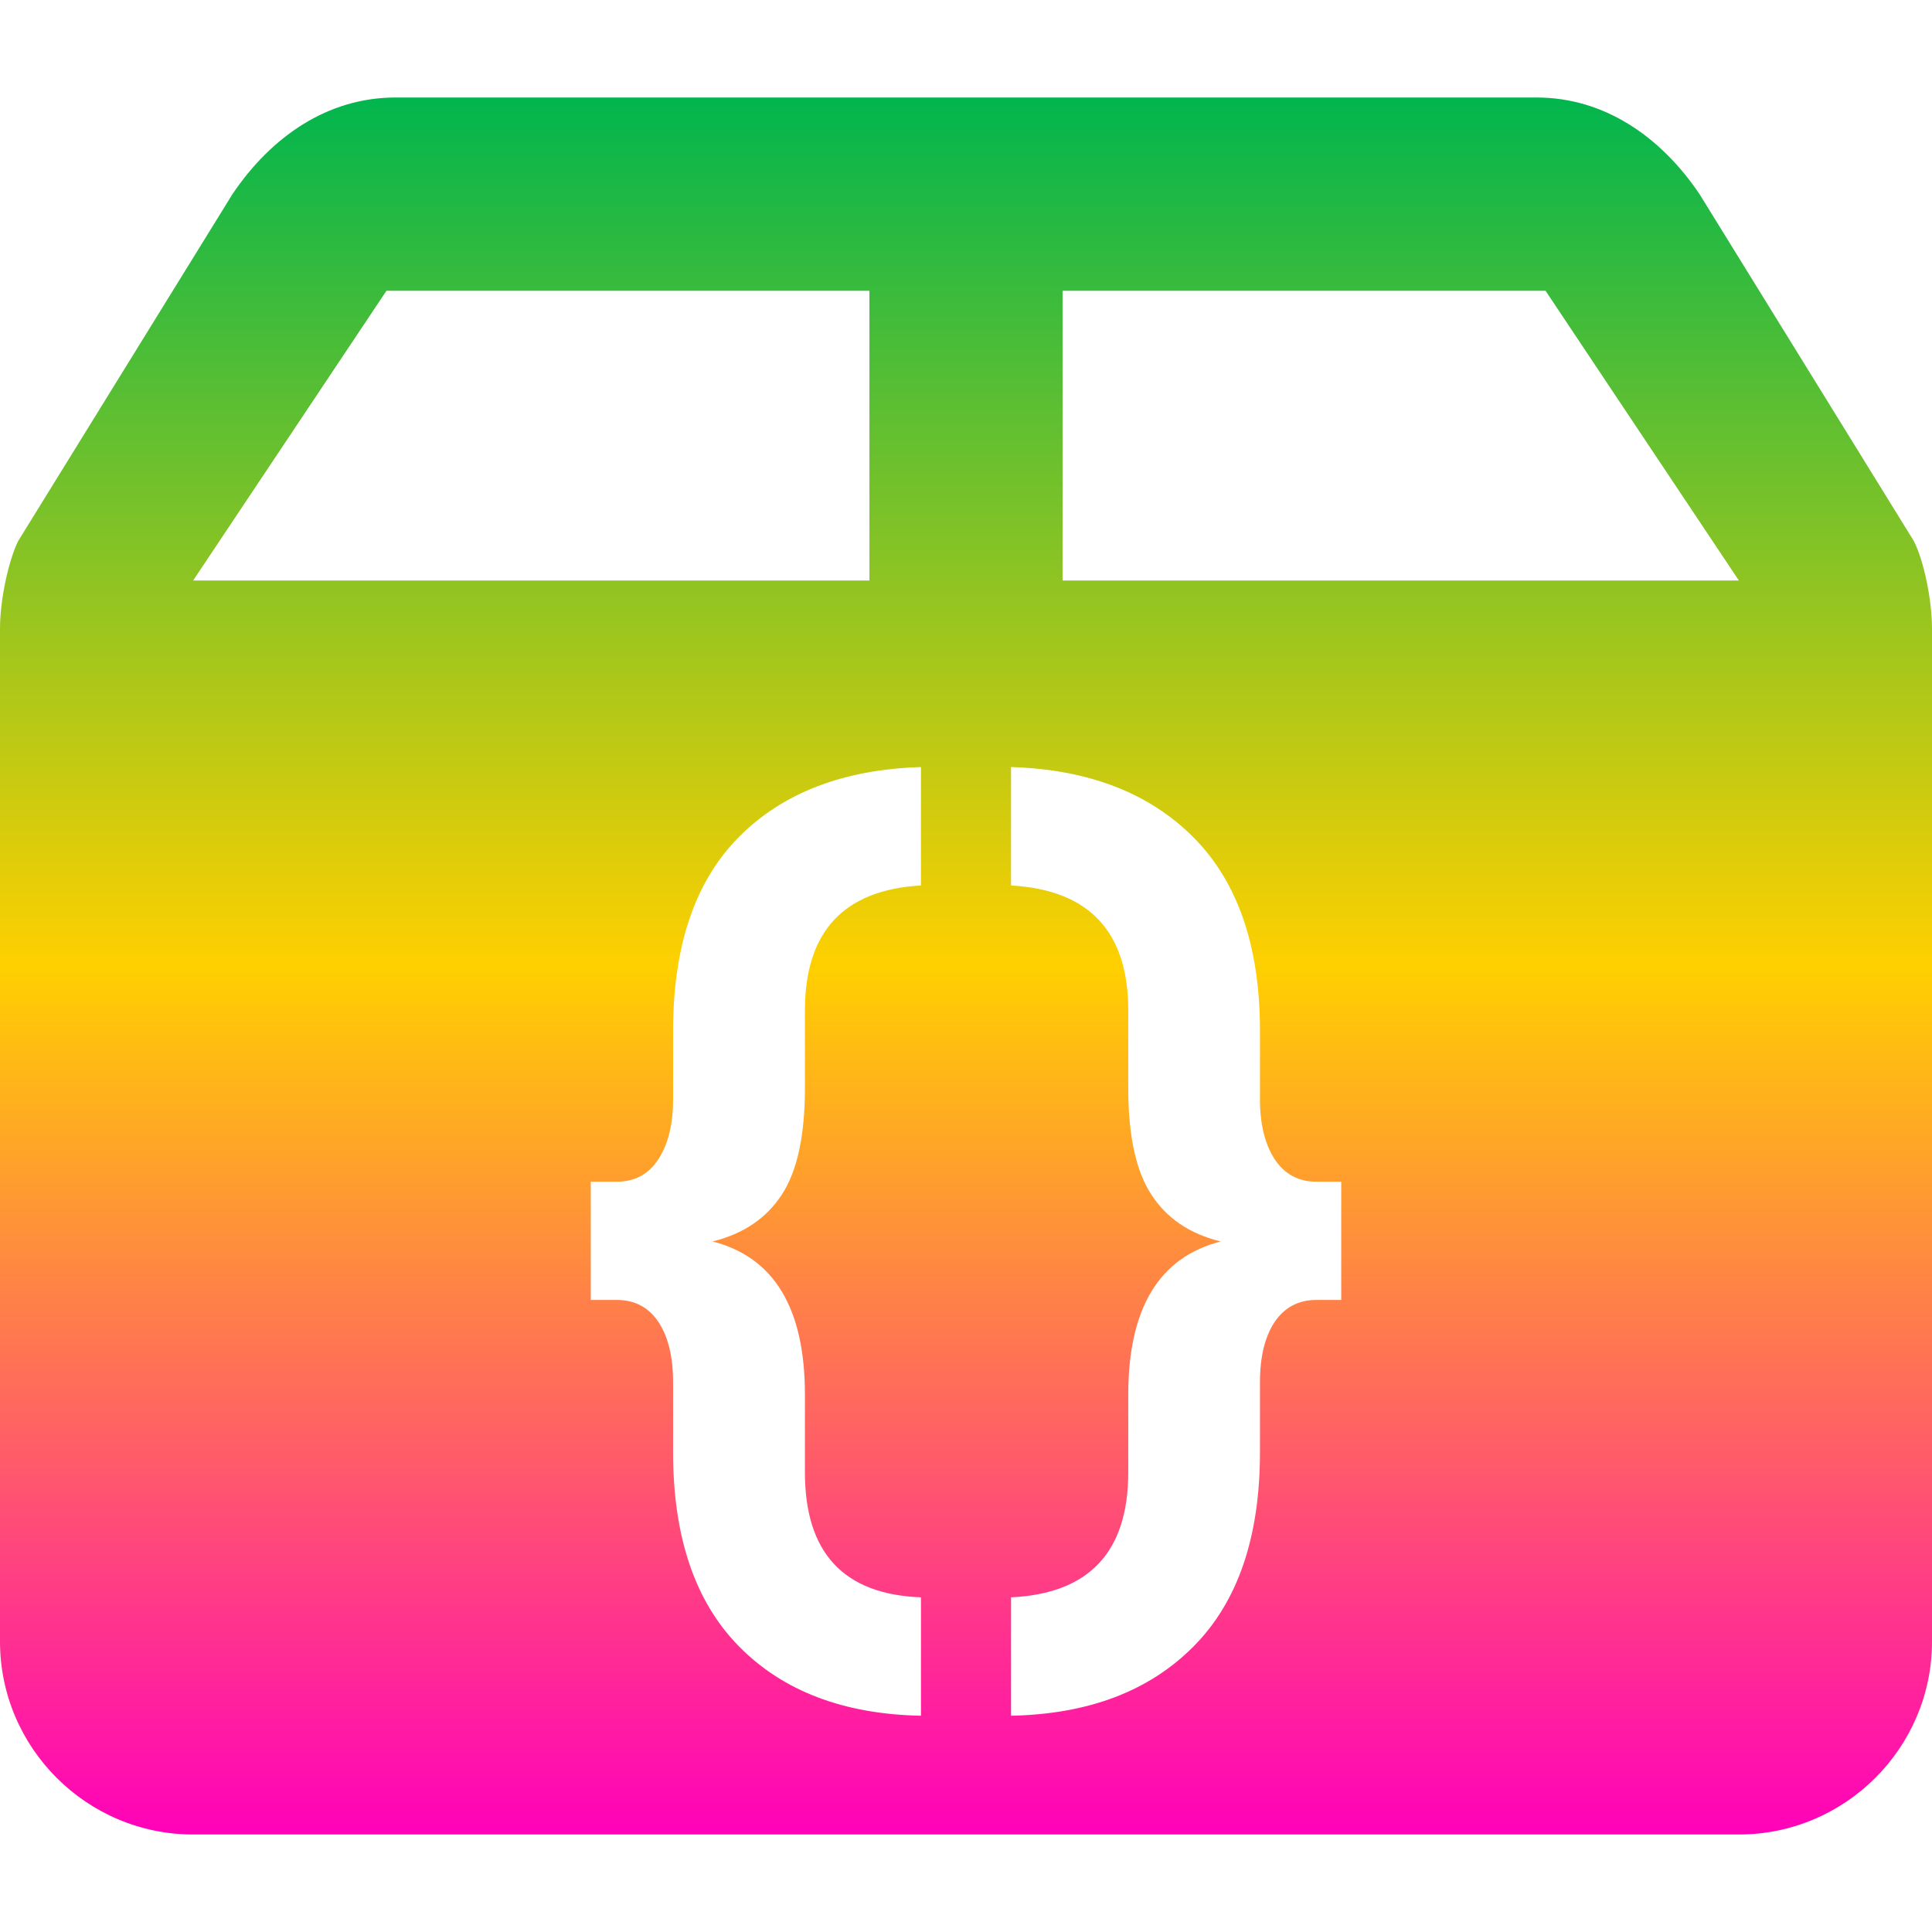 <svg xmlns="http://www.w3.org/2000/svg" xmlns:xlink="http://www.w3.org/1999/xlink" width="64" height="64" viewBox="0 0 64 64" version="1.1"><defs><linearGradient id="linear0" x1="0%" x2="0%" y1="0%" y2="100%"><stop offset="0%" style="stop-color:#00b54e; stop-opacity:1"/><stop offset="50%" style="stop-color:#ffd000; stop-opacity:1"/><stop offset="100%" style="stop-color:#ff00bb; stop-opacity:1"/></linearGradient></defs><g id="surface1"><path style=" stroke:none;fill-rule:evenodd;fill:url(#linear0);" d="M 12.801 9.633 L 28.801 9.633 L 28.801 19.23 L 6.398 19.23 Z M 35.199 9.633 L 51.199 9.633 L 57.602 19.23 L 35.199 19.23 Z M 30.508 52.914 L 30.508 56.836 C 27.945 56.785 25.938 56.02 24.48 54.539 C 23.023 53.059 22.297 50.914 22.297 48.105 L 22.297 45.789 C 22.297 44.941 22.133 44.277 21.812 43.793 C 21.488 43.309 21.031 43.062 20.434 43.062 L 19.57 43.062 L 19.57 39.145 L 20.434 39.145 C 21.031 39.145 21.488 38.895 21.812 38.398 C 22.133 37.902 22.297 37.242 22.297 36.422 L 22.297 34.145 C 22.297 31.332 23.023 29.191 24.48 27.723 C 25.938 26.258 27.945 25.488 30.508 25.41 L 30.508 29.332 C 27.945 29.48 26.664 30.863 26.664 33.473 L 26.664 36.047 C 26.664 37.617 26.41 38.793 25.898 39.574 C 25.387 40.359 24.621 40.875 23.605 41.125 C 25.645 41.648 26.664 43.34 26.664 46.199 L 26.664 48.773 C 26.664 51.438 27.945 52.816 30.508 52.914 Z M 13.102 3.23 C 10.859 3.23 8.988 4.52 7.699 6.434 L 0.602 17.922 C 0.289 18.555 0 19.855 0 20.816 L 0 54.379 C 0 57.895 2.871 60.77 6.398 60.77 L 57.602 60.77 C 61.129 60.77 64 57.895 64 54.383 L 64 20.82 C 64 19.855 63.723 18.559 63.398 17.922 L 56.301 6.434 C 55.012 4.52 53.137 3.23 50.898 3.23 Z M 33.492 56.836 L 33.492 52.914 C 36.082 52.789 37.375 51.41 37.375 48.773 L 37.375 46.199 C 37.375 43.34 38.395 41.648 40.438 41.125 C 39.414 40.875 38.648 40.359 38.141 39.574 C 37.629 38.793 37.375 37.617 37.375 36.047 L 37.375 33.473 C 37.375 30.863 36.082 29.48 33.492 29.332 L 33.492 25.41 C 36.055 25.488 38.07 26.266 39.539 27.742 C 41.008 29.223 41.738 31.355 41.738 34.145 L 41.738 36.422 C 41.738 37.242 41.902 37.902 42.223 38.398 C 42.551 38.895 43.012 39.145 43.609 39.145 L 44.43 39.145 L 44.43 43.062 L 43.609 43.062 C 43.012 43.062 42.551 43.309 42.223 43.793 C 41.902 44.277 41.738 44.941 41.738 45.789 L 41.738 48.105 C 41.738 50.914 41.008 53.059 39.539 54.539 C 38.07 56.02 36.055 56.785 33.492 56.836 Z M 33.492 56.836 "/></g></svg>
